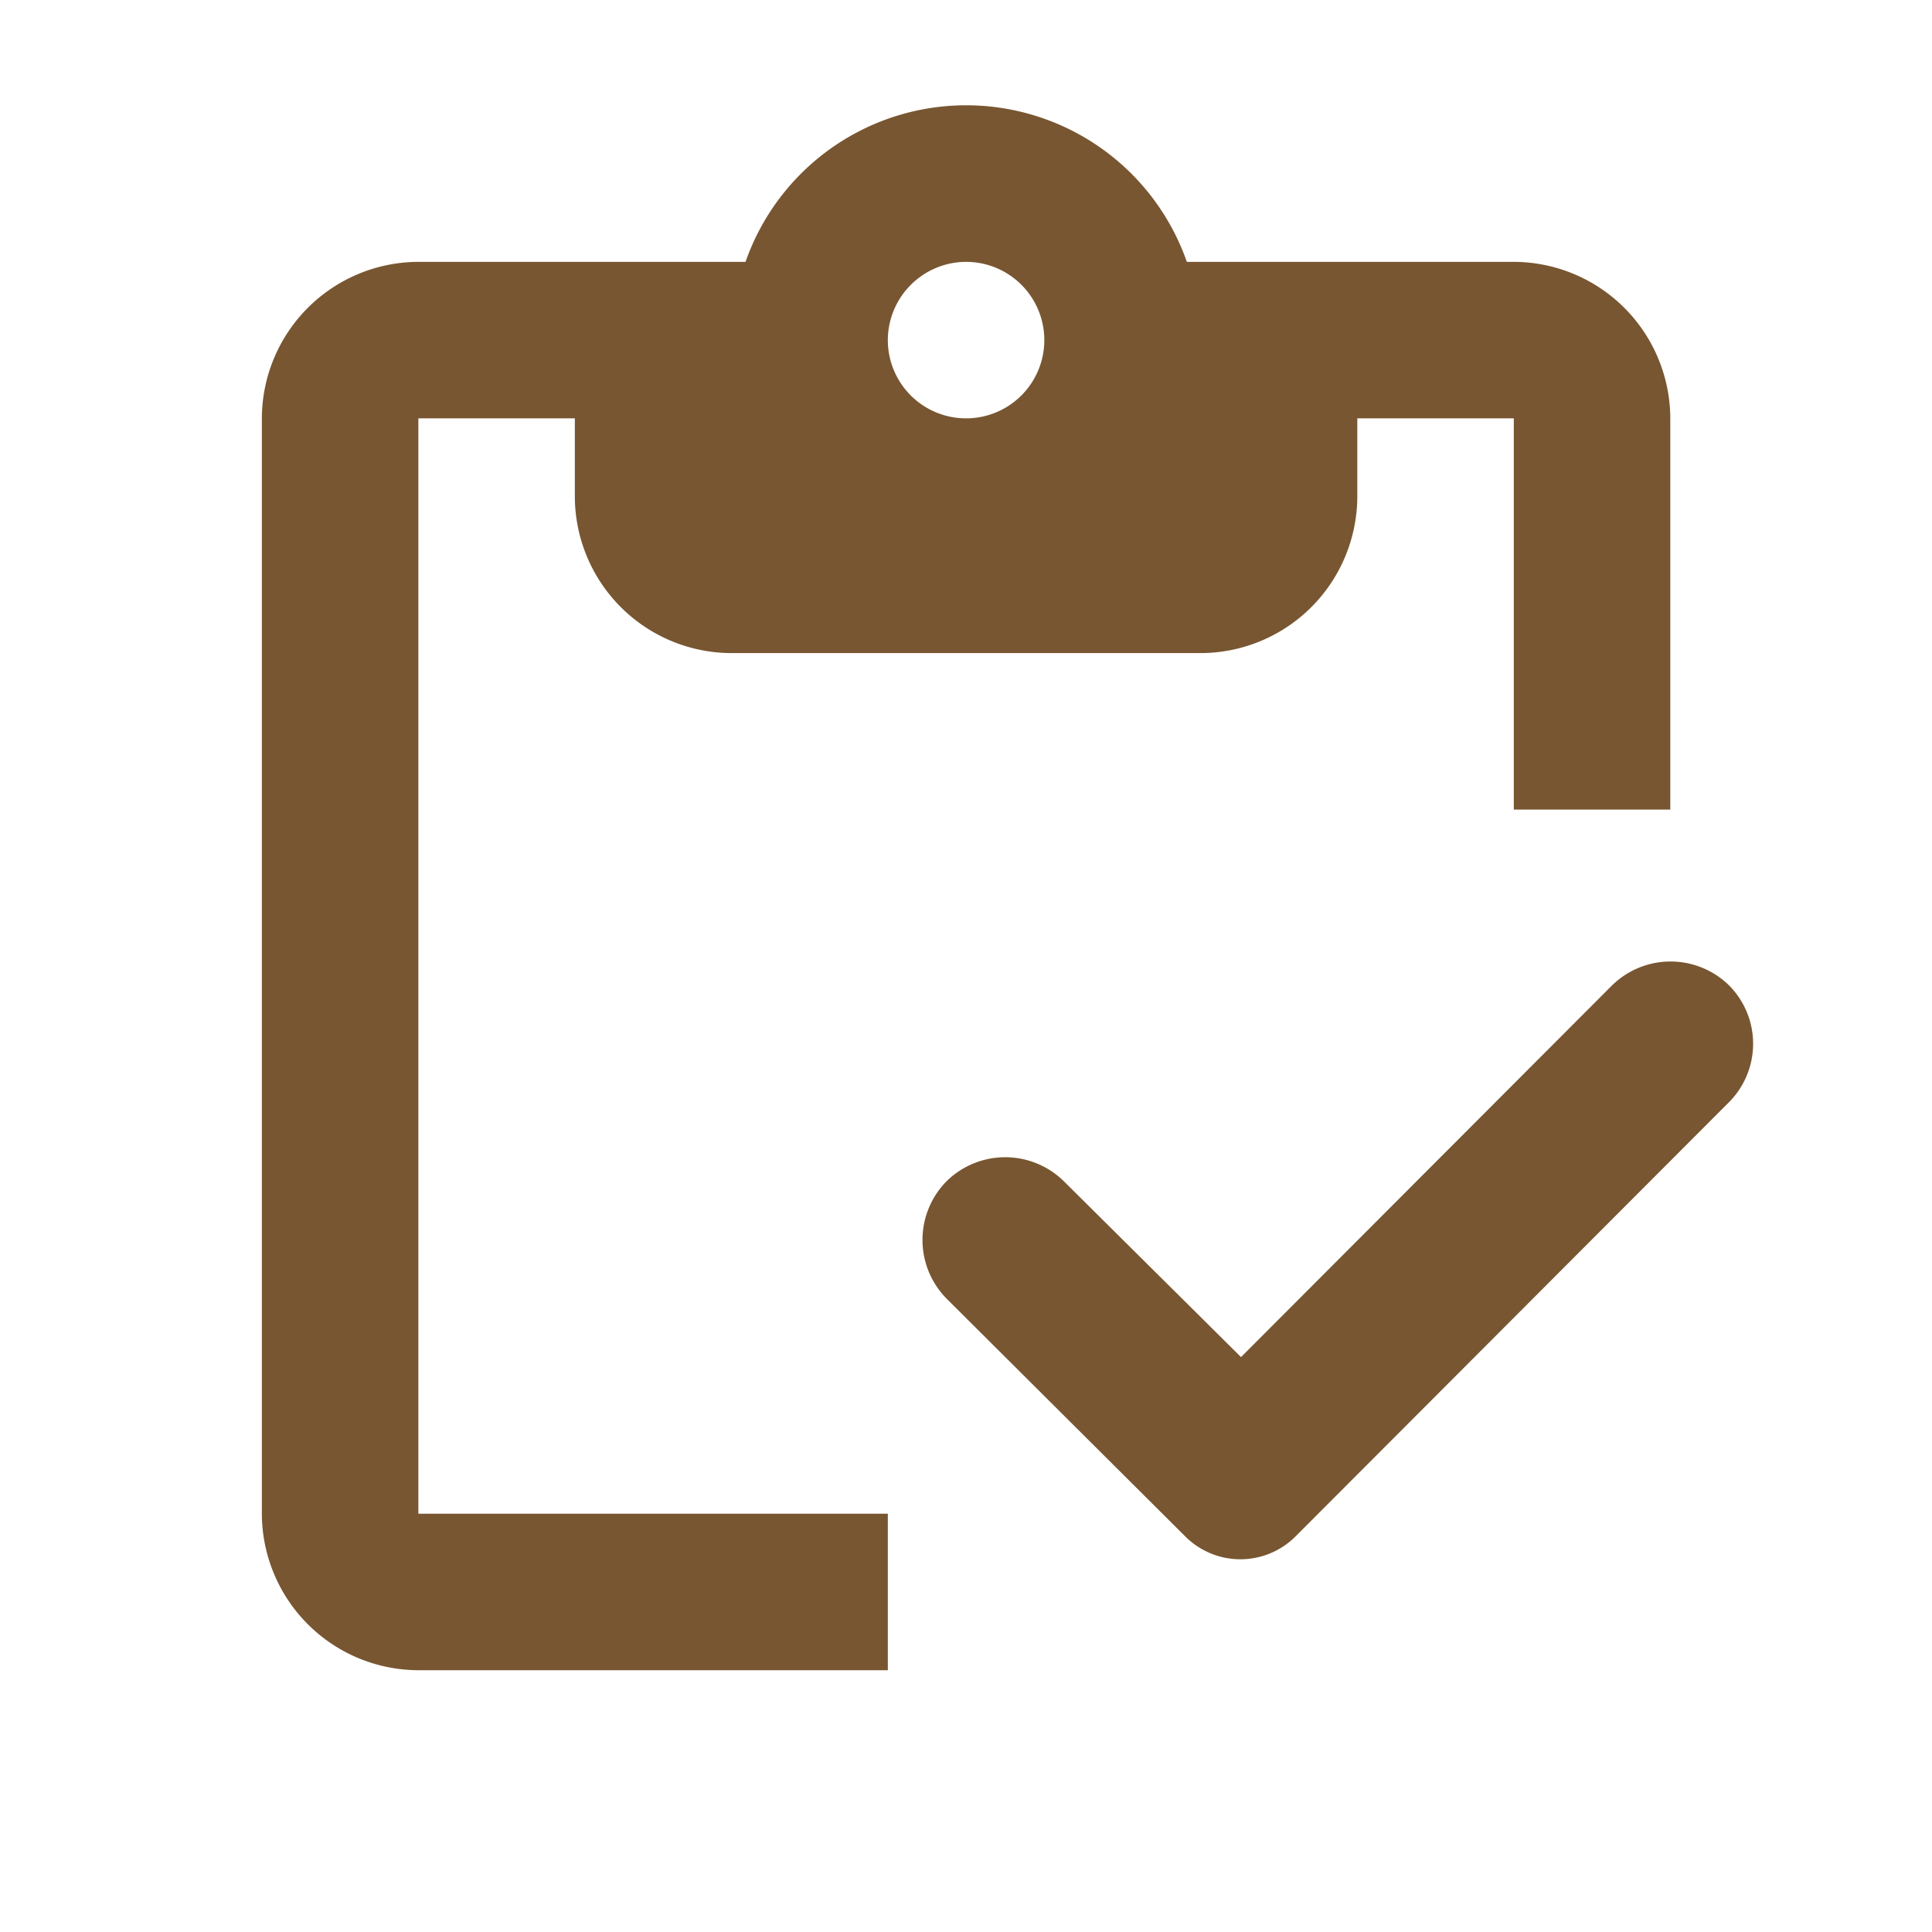 <svg xmlns="http://www.w3.org/2000/svg" width="26" height="26" viewBox="0 0 26 26">
  <g id="inventory_black_48dp" transform="translate(0.346 0.346)">
    <g id="Grupo_84" data-name="Grupo 84" transform="translate(-0.06 -0.06)">
      <rect id="Retângulo_379" data-name="Retângulo 379" width="26" height="26" transform="translate(-0.286 -0.286)" fill="none"/>
    </g>
    <g id="Grupo_86" data-name="Grupo 86" transform="translate(3.178 1.072)">
      <g id="Grupo_85" data-name="Grupo 85">
        <path id="Caminho_34" data-name="Caminho 34" d="M5.106,5.212H7.212V6.265A2.112,2.112,0,0,0,9.318,8.371h6.318a2.112,2.112,0,0,0,2.106-2.106V5.212h2.106v5.265h2.106V5.212a2.112,2.112,0,0,0-2.106-2.106h-4.4a3.146,3.146,0,0,0-5.939,0h-4.4A2.112,2.112,0,0,0,3,5.212V19.953a2.112,2.112,0,0,0,2.106,2.106h6.318V19.953H5.106Zm7.371-2.106a1.053,1.053,0,1,1-1.053,1.053A1.056,1.056,0,0,1,12.477,3.106Z" transform="translate(-3 -1)" fill="#785631"/>
        <path id="Caminho_35" data-name="Caminho 35" d="M22.3,12.266a1.125,1.125,0,0,0-1.579,0l-4.991,5L13.346,14.9a1.125,1.125,0,0,0-1.579,0h0a1.125,1.125,0,0,0,0,1.579l3.212,3.2a1.049,1.049,0,0,0,1.485,0l5.823-5.833A1.115,1.115,0,0,0,22.3,12.266Z" transform="translate(-2.553 -0.421)" fill="#785631"/>
      </g>
    </g>
  </g>
</svg>
